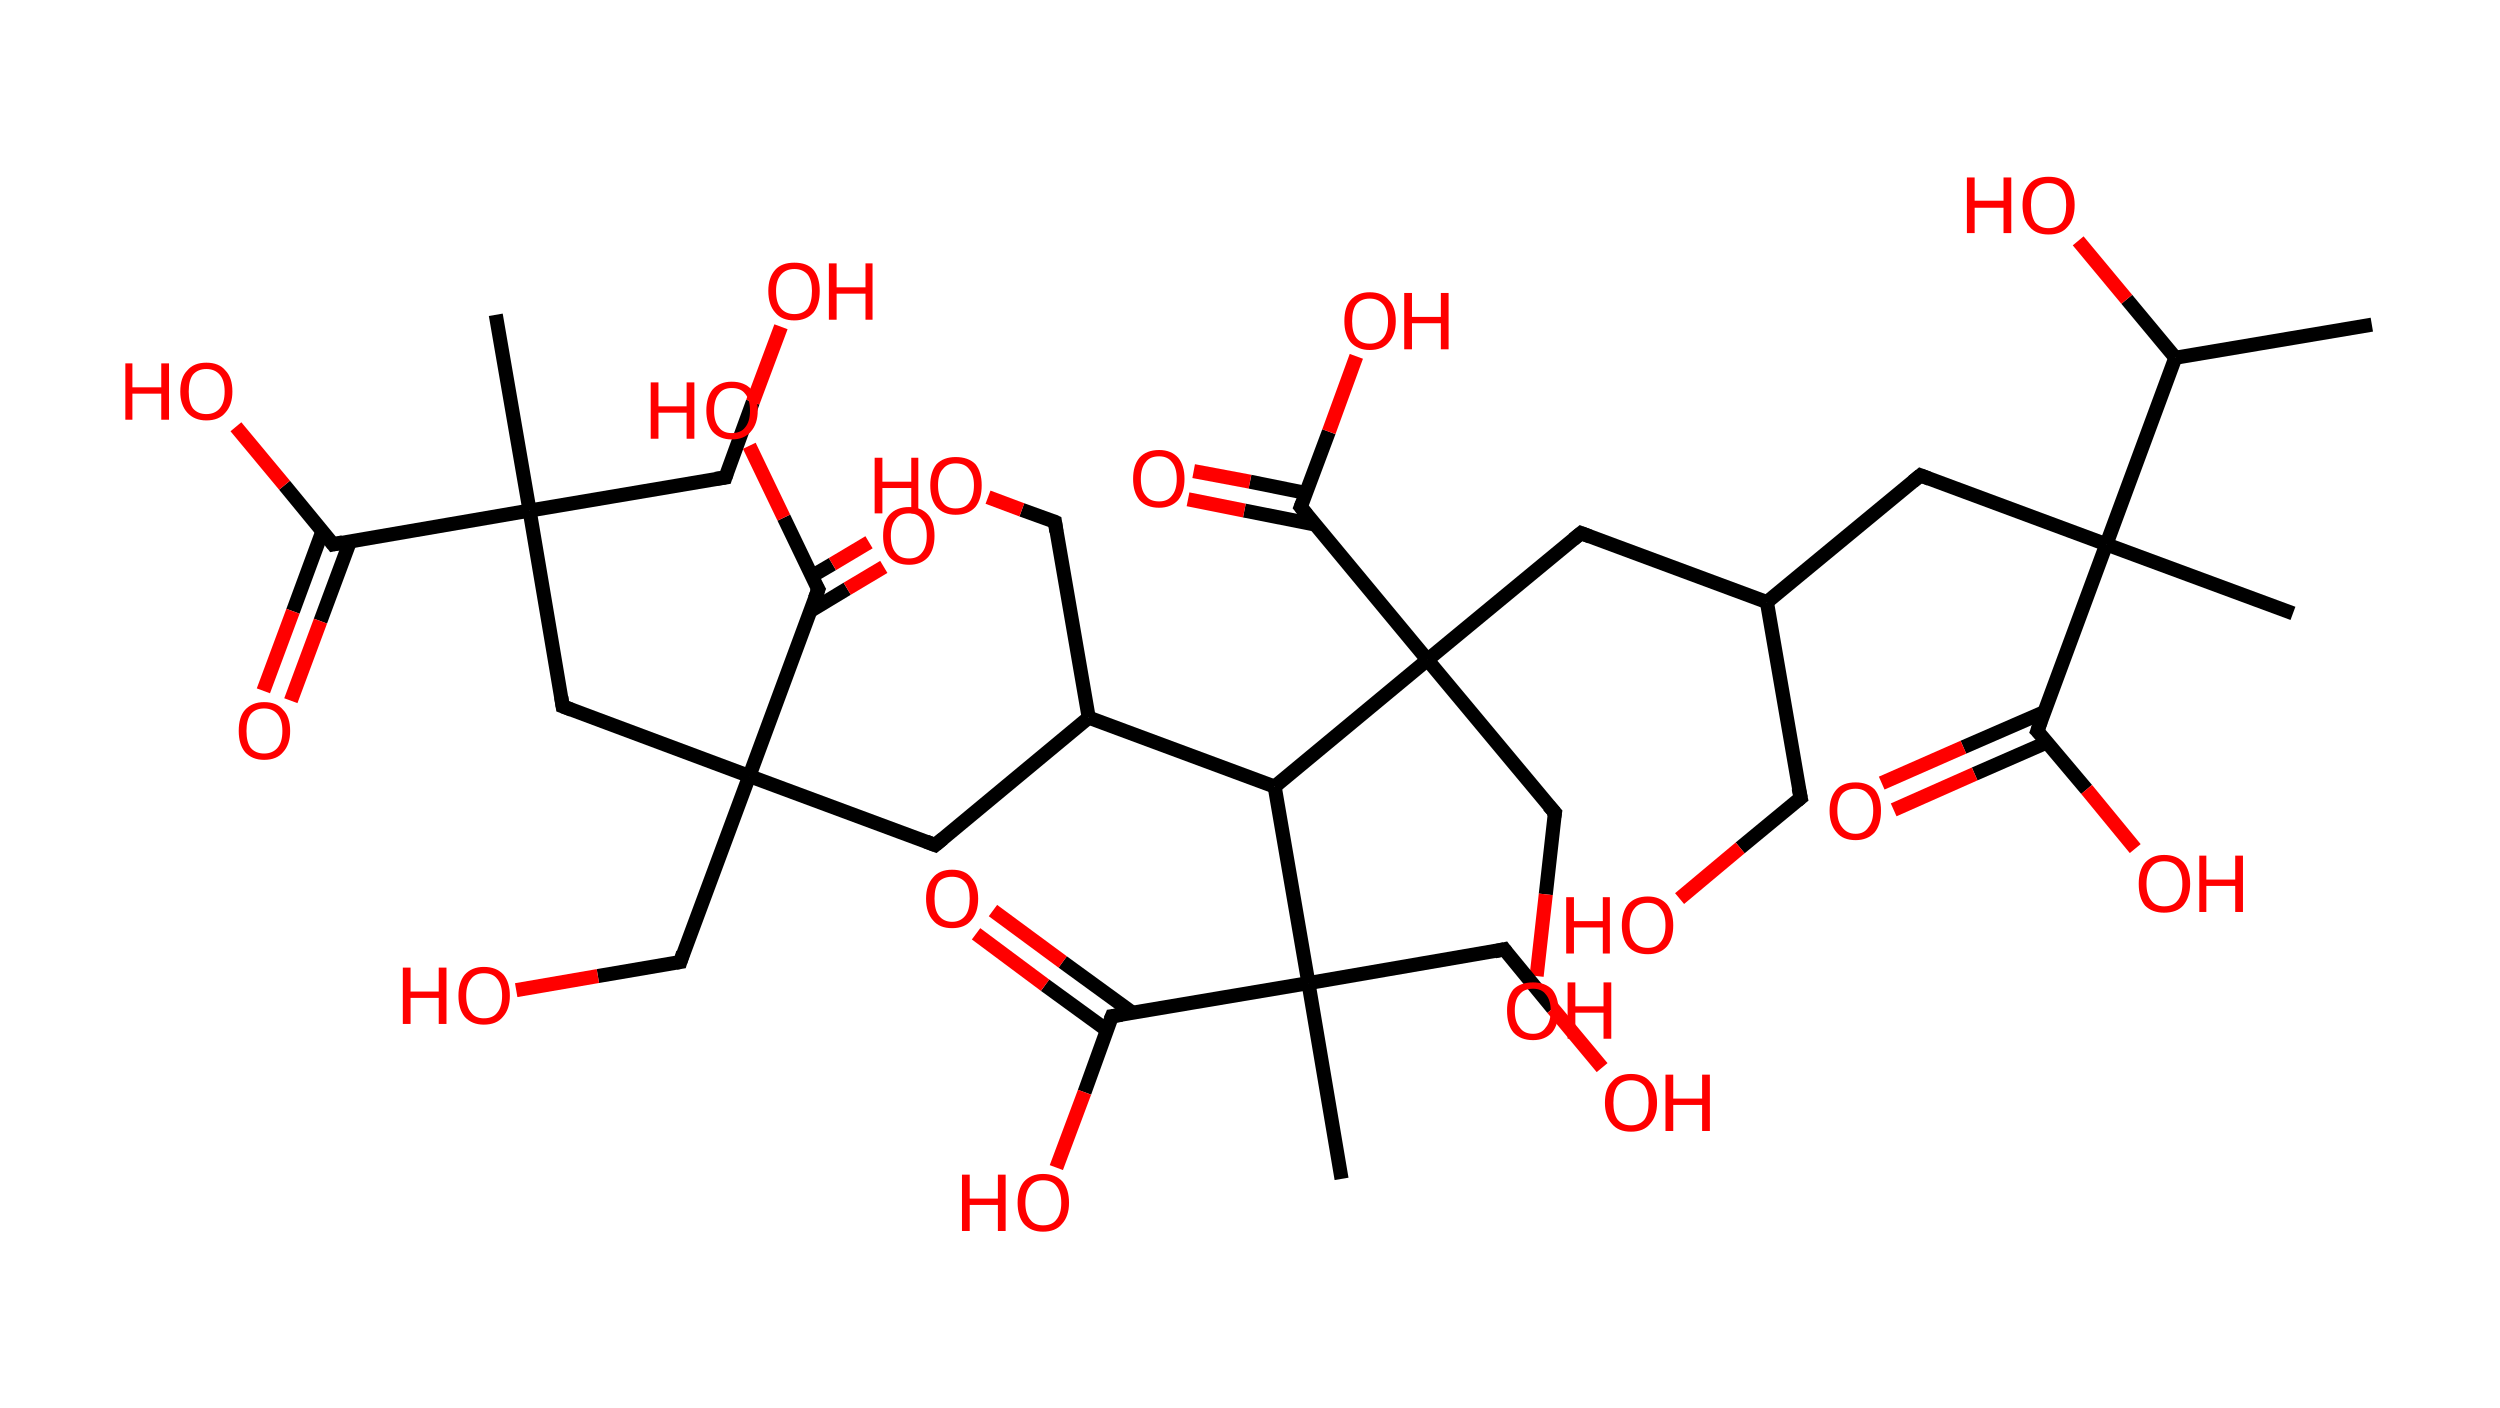 <?xml version='1.0' encoding='ASCII' standalone='yes'?>
<svg xmlns="http://www.w3.org/2000/svg" xmlns:rdkit="http://www.rdkit.org/xml" xmlns:xlink="http://www.w3.org/1999/xlink" version="1.1" baseProfile="full" xml:space="preserve" width="355px" height="200px" viewBox="0 0 355 200">
<!-- END OF HEADER -->
<rect style="opacity:1.0;fill:#FFFFFF;stroke:none" width="355.0" height="200.0" x="0.0" y="0.0"> </rect>
<path class="bond-0 atom-0 atom-1" d="M 336.8,46.1 L 308.9,50.8" style="fill:none;fill-rule:evenodd;stroke:#000000;stroke-width:2.0px;stroke-linecap:butt;stroke-linejoin:miter;stroke-opacity:1"/>
<path class="bond-1 atom-1 atom-2" d="M 308.9,50.8 L 302.0,42.5" style="fill:none;fill-rule:evenodd;stroke:#000000;stroke-width:2.0px;stroke-linecap:butt;stroke-linejoin:miter;stroke-opacity:1"/>
<path class="bond-1 atom-1 atom-2" d="M 302.0,42.5 L 295.1,34.2" style="fill:none;fill-rule:evenodd;stroke:#FF0000;stroke-width:2.0px;stroke-linecap:butt;stroke-linejoin:miter;stroke-opacity:1"/>
<path class="bond-2 atom-1 atom-3" d="M 308.9,50.8 L 299.1,77.3" style="fill:none;fill-rule:evenodd;stroke:#000000;stroke-width:2.0px;stroke-linecap:butt;stroke-linejoin:miter;stroke-opacity:1"/>
<path class="bond-3 atom-3 atom-4" d="M 299.1,77.3 L 325.6,87.1" style="fill:none;fill-rule:evenodd;stroke:#000000;stroke-width:2.0px;stroke-linecap:butt;stroke-linejoin:miter;stroke-opacity:1"/>
<path class="bond-4 atom-3 atom-5" d="M 299.1,77.3 L 272.7,67.5" style="fill:none;fill-rule:evenodd;stroke:#000000;stroke-width:2.0px;stroke-linecap:butt;stroke-linejoin:miter;stroke-opacity:1"/>
<path class="bond-5 atom-5 atom-6" d="M 272.7,67.5 L 250.9,85.5" style="fill:none;fill-rule:evenodd;stroke:#000000;stroke-width:2.0px;stroke-linecap:butt;stroke-linejoin:miter;stroke-opacity:1"/>
<path class="bond-6 atom-6 atom-7" d="M 250.9,85.5 L 255.7,113.3" style="fill:none;fill-rule:evenodd;stroke:#000000;stroke-width:2.0px;stroke-linecap:butt;stroke-linejoin:miter;stroke-opacity:1"/>
<path class="bond-7 atom-7 atom-8" d="M 255.7,113.3 L 247.1,120.4" style="fill:none;fill-rule:evenodd;stroke:#000000;stroke-width:2.0px;stroke-linecap:butt;stroke-linejoin:miter;stroke-opacity:1"/>
<path class="bond-7 atom-7 atom-8" d="M 247.1,120.4 L 238.5,127.6" style="fill:none;fill-rule:evenodd;stroke:#FF0000;stroke-width:2.0px;stroke-linecap:butt;stroke-linejoin:miter;stroke-opacity:1"/>
<path class="bond-8 atom-6 atom-9" d="M 250.9,85.5 L 224.5,75.7" style="fill:none;fill-rule:evenodd;stroke:#000000;stroke-width:2.0px;stroke-linecap:butt;stroke-linejoin:miter;stroke-opacity:1"/>
<path class="bond-9 atom-9 atom-10" d="M 224.5,75.7 L 202.7,93.7" style="fill:none;fill-rule:evenodd;stroke:#000000;stroke-width:2.0px;stroke-linecap:butt;stroke-linejoin:miter;stroke-opacity:1"/>
<path class="bond-10 atom-10 atom-11" d="M 202.7,93.7 L 220.8,115.4" style="fill:none;fill-rule:evenodd;stroke:#000000;stroke-width:2.0px;stroke-linecap:butt;stroke-linejoin:miter;stroke-opacity:1"/>
<path class="bond-11 atom-11 atom-12" d="M 220.8,115.4 L 219.5,127.0" style="fill:none;fill-rule:evenodd;stroke:#000000;stroke-width:2.0px;stroke-linecap:butt;stroke-linejoin:miter;stroke-opacity:1"/>
<path class="bond-11 atom-11 atom-12" d="M 219.5,127.0 L 218.2,138.6" style="fill:none;fill-rule:evenodd;stroke:#FF0000;stroke-width:2.0px;stroke-linecap:butt;stroke-linejoin:miter;stroke-opacity:1"/>
<path class="bond-12 atom-10 atom-13" d="M 202.7,93.7 L 184.7,72.0" style="fill:none;fill-rule:evenodd;stroke:#000000;stroke-width:2.0px;stroke-linecap:butt;stroke-linejoin:miter;stroke-opacity:1"/>
<path class="bond-13 atom-13 atom-14" d="M 185.4,70.0 L 177.5,68.4" style="fill:none;fill-rule:evenodd;stroke:#000000;stroke-width:2.0px;stroke-linecap:butt;stroke-linejoin:miter;stroke-opacity:1"/>
<path class="bond-13 atom-13 atom-14" d="M 177.5,68.4 L 169.5,66.9" style="fill:none;fill-rule:evenodd;stroke:#FF0000;stroke-width:2.0px;stroke-linecap:butt;stroke-linejoin:miter;stroke-opacity:1"/>
<path class="bond-13 atom-13 atom-14" d="M 186.8,74.5 L 176.7,72.5" style="fill:none;fill-rule:evenodd;stroke:#000000;stroke-width:2.0px;stroke-linecap:butt;stroke-linejoin:miter;stroke-opacity:1"/>
<path class="bond-13 atom-13 atom-14" d="M 176.7,72.5 L 168.7,70.9" style="fill:none;fill-rule:evenodd;stroke:#FF0000;stroke-width:2.0px;stroke-linecap:butt;stroke-linejoin:miter;stroke-opacity:1"/>
<path class="bond-14 atom-13 atom-15" d="M 184.7,72.0 L 188.7,61.3" style="fill:none;fill-rule:evenodd;stroke:#000000;stroke-width:2.0px;stroke-linecap:butt;stroke-linejoin:miter;stroke-opacity:1"/>
<path class="bond-14 atom-13 atom-15" d="M 188.7,61.3 L 192.6,50.6" style="fill:none;fill-rule:evenodd;stroke:#FF0000;stroke-width:2.0px;stroke-linecap:butt;stroke-linejoin:miter;stroke-opacity:1"/>
<path class="bond-15 atom-10 atom-16" d="M 202.7,93.7 L 181.0,111.7" style="fill:none;fill-rule:evenodd;stroke:#000000;stroke-width:2.0px;stroke-linecap:butt;stroke-linejoin:miter;stroke-opacity:1"/>
<path class="bond-16 atom-16 atom-17" d="M 181.0,111.7 L 154.6,101.9" style="fill:none;fill-rule:evenodd;stroke:#000000;stroke-width:2.0px;stroke-linecap:butt;stroke-linejoin:miter;stroke-opacity:1"/>
<path class="bond-17 atom-17 atom-18" d="M 154.6,101.9 L 149.8,74.1" style="fill:none;fill-rule:evenodd;stroke:#000000;stroke-width:2.0px;stroke-linecap:butt;stroke-linejoin:miter;stroke-opacity:1"/>
<path class="bond-18 atom-18 atom-19" d="M 149.8,74.1 L 145.1,72.4" style="fill:none;fill-rule:evenodd;stroke:#000000;stroke-width:2.0px;stroke-linecap:butt;stroke-linejoin:miter;stroke-opacity:1"/>
<path class="bond-18 atom-18 atom-19" d="M 145.1,72.4 L 140.3,70.6" style="fill:none;fill-rule:evenodd;stroke:#FF0000;stroke-width:2.0px;stroke-linecap:butt;stroke-linejoin:miter;stroke-opacity:1"/>
<path class="bond-19 atom-17 atom-20" d="M 154.6,101.9 L 132.8,120.0" style="fill:none;fill-rule:evenodd;stroke:#000000;stroke-width:2.0px;stroke-linecap:butt;stroke-linejoin:miter;stroke-opacity:1"/>
<path class="bond-20 atom-20 atom-21" d="M 132.8,120.0 L 106.4,110.2" style="fill:none;fill-rule:evenodd;stroke:#000000;stroke-width:2.0px;stroke-linecap:butt;stroke-linejoin:miter;stroke-opacity:1"/>
<path class="bond-21 atom-21 atom-22" d="M 106.4,110.2 L 96.6,136.6" style="fill:none;fill-rule:evenodd;stroke:#000000;stroke-width:2.0px;stroke-linecap:butt;stroke-linejoin:miter;stroke-opacity:1"/>
<path class="bond-22 atom-22 atom-23" d="M 96.6,136.6 L 84.9,138.6" style="fill:none;fill-rule:evenodd;stroke:#000000;stroke-width:2.0px;stroke-linecap:butt;stroke-linejoin:miter;stroke-opacity:1"/>
<path class="bond-22 atom-22 atom-23" d="M 84.9,138.6 L 73.3,140.6" style="fill:none;fill-rule:evenodd;stroke:#FF0000;stroke-width:2.0px;stroke-linecap:butt;stroke-linejoin:miter;stroke-opacity:1"/>
<path class="bond-23 atom-21 atom-24" d="M 106.4,110.2 L 79.9,100.3" style="fill:none;fill-rule:evenodd;stroke:#000000;stroke-width:2.0px;stroke-linecap:butt;stroke-linejoin:miter;stroke-opacity:1"/>
<path class="bond-24 atom-24 atom-25" d="M 79.9,100.3 L 75.2,72.5" style="fill:none;fill-rule:evenodd;stroke:#000000;stroke-width:2.0px;stroke-linecap:butt;stroke-linejoin:miter;stroke-opacity:1"/>
<path class="bond-25 atom-25 atom-26" d="M 75.2,72.5 L 70.4,44.7" style="fill:none;fill-rule:evenodd;stroke:#000000;stroke-width:2.0px;stroke-linecap:butt;stroke-linejoin:miter;stroke-opacity:1"/>
<path class="bond-26 atom-25 atom-27" d="M 75.2,72.5 L 103.0,67.8" style="fill:none;fill-rule:evenodd;stroke:#000000;stroke-width:2.0px;stroke-linecap:butt;stroke-linejoin:miter;stroke-opacity:1"/>
<path class="bond-27 atom-27 atom-28" d="M 103.0,67.8 L 106.9,57.1" style="fill:none;fill-rule:evenodd;stroke:#000000;stroke-width:2.0px;stroke-linecap:butt;stroke-linejoin:miter;stroke-opacity:1"/>
<path class="bond-27 atom-27 atom-28" d="M 106.9,57.1 L 110.9,46.4" style="fill:none;fill-rule:evenodd;stroke:#FF0000;stroke-width:2.0px;stroke-linecap:butt;stroke-linejoin:miter;stroke-opacity:1"/>
<path class="bond-28 atom-25 atom-29" d="M 75.2,72.5 L 47.3,77.3" style="fill:none;fill-rule:evenodd;stroke:#000000;stroke-width:2.0px;stroke-linecap:butt;stroke-linejoin:miter;stroke-opacity:1"/>
<path class="bond-29 atom-29 atom-30" d="M 45.8,75.4 L 41.6,86.8" style="fill:none;fill-rule:evenodd;stroke:#000000;stroke-width:2.0px;stroke-linecap:butt;stroke-linejoin:miter;stroke-opacity:1"/>
<path class="bond-29 atom-29 atom-30" d="M 41.6,86.8 L 37.4,98.1" style="fill:none;fill-rule:evenodd;stroke:#FF0000;stroke-width:2.0px;stroke-linecap:butt;stroke-linejoin:miter;stroke-opacity:1"/>
<path class="bond-29 atom-29 atom-30" d="M 49.7,76.9 L 45.5,88.2" style="fill:none;fill-rule:evenodd;stroke:#000000;stroke-width:2.0px;stroke-linecap:butt;stroke-linejoin:miter;stroke-opacity:1"/>
<path class="bond-29 atom-29 atom-30" d="M 45.5,88.2 L 41.3,99.5" style="fill:none;fill-rule:evenodd;stroke:#FF0000;stroke-width:2.0px;stroke-linecap:butt;stroke-linejoin:miter;stroke-opacity:1"/>
<path class="bond-30 atom-29 atom-31" d="M 47.3,77.3 L 40.4,68.9" style="fill:none;fill-rule:evenodd;stroke:#000000;stroke-width:2.0px;stroke-linecap:butt;stroke-linejoin:miter;stroke-opacity:1"/>
<path class="bond-30 atom-29 atom-31" d="M 40.4,68.9 L 33.5,60.6" style="fill:none;fill-rule:evenodd;stroke:#FF0000;stroke-width:2.0px;stroke-linecap:butt;stroke-linejoin:miter;stroke-opacity:1"/>
<path class="bond-31 atom-21 atom-32" d="M 106.4,110.2 L 116.2,83.7" style="fill:none;fill-rule:evenodd;stroke:#000000;stroke-width:2.0px;stroke-linecap:butt;stroke-linejoin:miter;stroke-opacity:1"/>
<path class="bond-32 atom-32 atom-33" d="M 115.0,86.8 L 120.3,83.6" style="fill:none;fill-rule:evenodd;stroke:#000000;stroke-width:2.0px;stroke-linecap:butt;stroke-linejoin:miter;stroke-opacity:1"/>
<path class="bond-32 atom-32 atom-33" d="M 120.3,83.6 L 125.5,80.5" style="fill:none;fill-rule:evenodd;stroke:#FF0000;stroke-width:2.0px;stroke-linecap:butt;stroke-linejoin:miter;stroke-opacity:1"/>
<path class="bond-32 atom-32 atom-33" d="M 115.3,81.8 L 118.2,80.1" style="fill:none;fill-rule:evenodd;stroke:#000000;stroke-width:2.0px;stroke-linecap:butt;stroke-linejoin:miter;stroke-opacity:1"/>
<path class="bond-32 atom-32 atom-33" d="M 118.2,80.1 L 123.4,77.0" style="fill:none;fill-rule:evenodd;stroke:#FF0000;stroke-width:2.0px;stroke-linecap:butt;stroke-linejoin:miter;stroke-opacity:1"/>
<path class="bond-33 atom-32 atom-34" d="M 116.2,83.7 L 111.3,73.5" style="fill:none;fill-rule:evenodd;stroke:#000000;stroke-width:2.0px;stroke-linecap:butt;stroke-linejoin:miter;stroke-opacity:1"/>
<path class="bond-33 atom-32 atom-34" d="M 111.3,73.5 L 106.4,63.3" style="fill:none;fill-rule:evenodd;stroke:#FF0000;stroke-width:2.0px;stroke-linecap:butt;stroke-linejoin:miter;stroke-opacity:1"/>
<path class="bond-34 atom-16 atom-35" d="M 181.0,111.7 L 185.8,139.6" style="fill:none;fill-rule:evenodd;stroke:#000000;stroke-width:2.0px;stroke-linecap:butt;stroke-linejoin:miter;stroke-opacity:1"/>
<path class="bond-35 atom-35 atom-36" d="M 185.8,139.6 L 190.5,167.4" style="fill:none;fill-rule:evenodd;stroke:#000000;stroke-width:2.0px;stroke-linecap:butt;stroke-linejoin:miter;stroke-opacity:1"/>
<path class="bond-36 atom-35 atom-37" d="M 185.8,139.6 L 213.6,134.8" style="fill:none;fill-rule:evenodd;stroke:#000000;stroke-width:2.0px;stroke-linecap:butt;stroke-linejoin:miter;stroke-opacity:1"/>
<path class="bond-37 atom-37 atom-38" d="M 213.6,134.8 L 220.5,143.2" style="fill:none;fill-rule:evenodd;stroke:#000000;stroke-width:2.0px;stroke-linecap:butt;stroke-linejoin:miter;stroke-opacity:1"/>
<path class="bond-37 atom-37 atom-38" d="M 220.5,143.2 L 227.5,151.6" style="fill:none;fill-rule:evenodd;stroke:#FF0000;stroke-width:2.0px;stroke-linecap:butt;stroke-linejoin:miter;stroke-opacity:1"/>
<path class="bond-38 atom-35 atom-39" d="M 185.8,139.6 L 157.9,144.3" style="fill:none;fill-rule:evenodd;stroke:#000000;stroke-width:2.0px;stroke-linecap:butt;stroke-linejoin:miter;stroke-opacity:1"/>
<path class="bond-39 atom-39 atom-40" d="M 160.8,143.8 L 150.9,136.6" style="fill:none;fill-rule:evenodd;stroke:#000000;stroke-width:2.0px;stroke-linecap:butt;stroke-linejoin:miter;stroke-opacity:1"/>
<path class="bond-39 atom-39 atom-40" d="M 150.9,136.6 L 141.0,129.3" style="fill:none;fill-rule:evenodd;stroke:#FF0000;stroke-width:2.0px;stroke-linecap:butt;stroke-linejoin:miter;stroke-opacity:1"/>
<path class="bond-39 atom-39 atom-40" d="M 157.2,146.3 L 148.4,139.9" style="fill:none;fill-rule:evenodd;stroke:#000000;stroke-width:2.0px;stroke-linecap:butt;stroke-linejoin:miter;stroke-opacity:1"/>
<path class="bond-39 atom-39 atom-40" d="M 148.4,139.9 L 138.6,132.6" style="fill:none;fill-rule:evenodd;stroke:#FF0000;stroke-width:2.0px;stroke-linecap:butt;stroke-linejoin:miter;stroke-opacity:1"/>
<path class="bond-40 atom-39 atom-41" d="M 157.9,144.3 L 154.0,155.1" style="fill:none;fill-rule:evenodd;stroke:#000000;stroke-width:2.0px;stroke-linecap:butt;stroke-linejoin:miter;stroke-opacity:1"/>
<path class="bond-40 atom-39 atom-41" d="M 154.0,155.1 L 150.0,165.8" style="fill:none;fill-rule:evenodd;stroke:#FF0000;stroke-width:2.0px;stroke-linecap:butt;stroke-linejoin:miter;stroke-opacity:1"/>
<path class="bond-41 atom-3 atom-42" d="M 299.1,77.3 L 289.3,103.8" style="fill:none;fill-rule:evenodd;stroke:#000000;stroke-width:2.0px;stroke-linecap:butt;stroke-linejoin:miter;stroke-opacity:1"/>
<path class="bond-42 atom-42 atom-43" d="M 290.3,101.1 L 278.8,106.1" style="fill:none;fill-rule:evenodd;stroke:#000000;stroke-width:2.0px;stroke-linecap:butt;stroke-linejoin:miter;stroke-opacity:1"/>
<path class="bond-42 atom-42 atom-43" d="M 278.8,106.1 L 267.2,111.2" style="fill:none;fill-rule:evenodd;stroke:#FF0000;stroke-width:2.0px;stroke-linecap:butt;stroke-linejoin:miter;stroke-opacity:1"/>
<path class="bond-42 atom-42 atom-43" d="M 290.7,105.4 L 280.4,109.9" style="fill:none;fill-rule:evenodd;stroke:#000000;stroke-width:2.0px;stroke-linecap:butt;stroke-linejoin:miter;stroke-opacity:1"/>
<path class="bond-42 atom-42 atom-43" d="M 280.4,109.9 L 268.9,115.0" style="fill:none;fill-rule:evenodd;stroke:#FF0000;stroke-width:2.0px;stroke-linecap:butt;stroke-linejoin:miter;stroke-opacity:1"/>
<path class="bond-43 atom-42 atom-44" d="M 289.3,103.8 L 296.3,112.1" style="fill:none;fill-rule:evenodd;stroke:#000000;stroke-width:2.0px;stroke-linecap:butt;stroke-linejoin:miter;stroke-opacity:1"/>
<path class="bond-43 atom-42 atom-44" d="M 296.3,112.1 L 303.2,120.5" style="fill:none;fill-rule:evenodd;stroke:#FF0000;stroke-width:2.0px;stroke-linecap:butt;stroke-linejoin:miter;stroke-opacity:1"/>
<path d="M 274.0,68.0 L 272.7,67.5 L 271.6,68.4" style="fill:none;stroke:#000000;stroke-width:2.0px;stroke-linecap:butt;stroke-linejoin:miter;stroke-opacity:1;"/>
<path d="M 255.4,111.9 L 255.7,113.3 L 255.2,113.7" style="fill:none;stroke:#000000;stroke-width:2.0px;stroke-linecap:butt;stroke-linejoin:miter;stroke-opacity:1;"/>
<path d="M 225.8,76.2 L 224.5,75.7 L 223.4,76.6" style="fill:none;stroke:#000000;stroke-width:2.0px;stroke-linecap:butt;stroke-linejoin:miter;stroke-opacity:1;"/>
<path d="M 219.9,114.4 L 220.8,115.4 L 220.7,116.0" style="fill:none;stroke:#000000;stroke-width:2.0px;stroke-linecap:butt;stroke-linejoin:miter;stroke-opacity:1;"/>
<path d="M 185.6,73.1 L 184.7,72.0 L 184.9,71.5" style="fill:none;stroke:#000000;stroke-width:2.0px;stroke-linecap:butt;stroke-linejoin:miter;stroke-opacity:1;"/>
<path d="M 150.0,75.5 L 149.8,74.1 L 149.6,74.0" style="fill:none;stroke:#000000;stroke-width:2.0px;stroke-linecap:butt;stroke-linejoin:miter;stroke-opacity:1;"/>
<path d="M 133.9,119.1 L 132.8,120.0 L 131.5,119.5" style="fill:none;stroke:#000000;stroke-width:2.0px;stroke-linecap:butt;stroke-linejoin:miter;stroke-opacity:1;"/>
<path d="M 97.0,135.3 L 96.6,136.6 L 96.0,136.7" style="fill:none;stroke:#000000;stroke-width:2.0px;stroke-linecap:butt;stroke-linejoin:miter;stroke-opacity:1;"/>
<path d="M 81.2,100.8 L 79.9,100.3 L 79.7,99.0" style="fill:none;stroke:#000000;stroke-width:2.0px;stroke-linecap:butt;stroke-linejoin:miter;stroke-opacity:1;"/>
<path d="M 101.6,68.0 L 103.0,67.8 L 103.2,67.2" style="fill:none;stroke:#000000;stroke-width:2.0px;stroke-linecap:butt;stroke-linejoin:miter;stroke-opacity:1;"/>
<path d="M 48.7,77.0 L 47.3,77.3 L 47.0,76.9" style="fill:none;stroke:#000000;stroke-width:2.0px;stroke-linecap:butt;stroke-linejoin:miter;stroke-opacity:1;"/>
<path d="M 115.7,85.0 L 116.2,83.7 L 115.9,83.2" style="fill:none;stroke:#000000;stroke-width:2.0px;stroke-linecap:butt;stroke-linejoin:miter;stroke-opacity:1;"/>
<path d="M 212.2,135.1 L 213.6,134.8 L 213.9,135.2" style="fill:none;stroke:#000000;stroke-width:2.0px;stroke-linecap:butt;stroke-linejoin:miter;stroke-opacity:1;"/>
<path d="M 159.3,144.1 L 157.9,144.3 L 157.7,144.8" style="fill:none;stroke:#000000;stroke-width:2.0px;stroke-linecap:butt;stroke-linejoin:miter;stroke-opacity:1;"/>
<path d="M 289.8,102.4 L 289.3,103.8 L 289.7,104.2" style="fill:none;stroke:#000000;stroke-width:2.0px;stroke-linecap:butt;stroke-linejoin:miter;stroke-opacity:1;"/>
<path class="atom-2" d="M 279.3 25.2 L 280.4 25.2 L 280.4 28.5 L 284.5 28.5 L 284.5 25.2 L 285.6 25.2 L 285.6 33.1 L 284.5 33.1 L 284.5 29.5 L 280.4 29.5 L 280.4 33.1 L 279.3 33.1 L 279.3 25.2 " fill="#FF0000"/>
<path class="atom-2" d="M 287.2 29.1 Q 287.2 27.2, 288.2 26.1 Q 289.1 25.1, 290.9 25.1 Q 292.7 25.1, 293.6 26.1 Q 294.6 27.2, 294.6 29.1 Q 294.6 31.1, 293.6 32.2 Q 292.7 33.3, 290.9 33.3 Q 289.1 33.3, 288.2 32.2 Q 287.2 31.1, 287.2 29.1 M 290.9 32.4 Q 292.1 32.4, 292.8 31.6 Q 293.4 30.7, 293.4 29.1 Q 293.4 27.6, 292.8 26.8 Q 292.1 26.0, 290.9 26.0 Q 289.7 26.0, 289.0 26.8 Q 288.4 27.5, 288.4 29.1 Q 288.4 30.7, 289.0 31.6 Q 289.7 32.4, 290.9 32.4 " fill="#FF0000"/>
<path class="atom-8" d="M 222.4 127.4 L 223.5 127.4 L 223.5 130.8 L 227.6 130.8 L 227.6 127.4 L 228.6 127.4 L 228.6 135.4 L 227.6 135.4 L 227.6 131.7 L 223.5 131.7 L 223.5 135.4 L 222.4 135.4 L 222.4 127.4 " fill="#FF0000"/>
<path class="atom-8" d="M 230.3 131.4 Q 230.3 129.5, 231.2 128.4 Q 232.2 127.3, 234.0 127.3 Q 235.7 127.3, 236.7 128.4 Q 237.6 129.5, 237.6 131.4 Q 237.6 133.3, 236.7 134.4 Q 235.7 135.5, 234.0 135.5 Q 232.2 135.5, 231.2 134.4 Q 230.3 133.3, 230.3 131.4 M 234.0 134.6 Q 235.2 134.6, 235.8 133.8 Q 236.5 133.0, 236.5 131.4 Q 236.5 129.8, 235.8 129.0 Q 235.2 128.2, 234.0 128.2 Q 232.7 128.2, 232.1 129.0 Q 231.4 129.8, 231.4 131.4 Q 231.4 133.0, 232.1 133.8 Q 232.7 134.6, 234.0 134.6 " fill="#FF0000"/>
<path class="atom-12" d="M 214.0 143.5 Q 214.0 141.6, 214.9 140.5 Q 215.9 139.5, 217.7 139.5 Q 219.4 139.5, 220.4 140.5 Q 221.3 141.6, 221.3 143.5 Q 221.3 145.5, 220.4 146.6 Q 219.4 147.7, 217.7 147.7 Q 215.9 147.7, 214.9 146.6 Q 214.0 145.5, 214.0 143.5 M 217.7 146.8 Q 218.9 146.8, 219.5 145.9 Q 220.2 145.1, 220.2 143.5 Q 220.2 142.0, 219.5 141.2 Q 218.9 140.4, 217.7 140.4 Q 216.4 140.4, 215.8 141.2 Q 215.1 141.9, 215.1 143.5 Q 215.1 145.1, 215.8 145.9 Q 216.4 146.8, 217.7 146.8 " fill="#FF0000"/>
<path class="atom-12" d="M 222.6 139.5 L 223.7 139.5 L 223.7 142.9 L 227.7 142.9 L 227.7 139.5 L 228.8 139.5 L 228.8 147.5 L 227.7 147.5 L 227.7 143.8 L 223.7 143.8 L 223.7 147.5 L 222.6 147.5 L 222.6 139.5 " fill="#FF0000"/>
<path class="atom-14" d="M 160.9 68.0 Q 160.9 66.1, 161.8 65.0 Q 162.8 63.9, 164.6 63.9 Q 166.3 63.9, 167.3 65.0 Q 168.2 66.1, 168.2 68.0 Q 168.2 69.9, 167.3 71.0 Q 166.3 72.1, 164.6 72.1 Q 162.8 72.1, 161.8 71.0 Q 160.9 69.9, 160.9 68.0 M 164.6 71.2 Q 165.8 71.2, 166.4 70.4 Q 167.1 69.6, 167.1 68.0 Q 167.1 66.4, 166.4 65.6 Q 165.8 64.8, 164.6 64.8 Q 163.3 64.8, 162.7 65.6 Q 162.0 66.4, 162.0 68.0 Q 162.0 69.6, 162.7 70.4 Q 163.3 71.2, 164.6 71.2 " fill="#FF0000"/>
<path class="atom-15" d="M 190.9 45.6 Q 190.9 43.6, 191.8 42.6 Q 192.8 41.5, 194.5 41.5 Q 196.3 41.5, 197.2 42.6 Q 198.2 43.6, 198.2 45.6 Q 198.2 47.5, 197.2 48.6 Q 196.3 49.7, 194.5 49.7 Q 192.8 49.7, 191.8 48.6 Q 190.9 47.5, 190.9 45.6 M 194.5 48.8 Q 195.7 48.8, 196.4 48.0 Q 197.1 47.2, 197.1 45.6 Q 197.1 44.0, 196.4 43.2 Q 195.7 42.4, 194.5 42.4 Q 193.3 42.4, 192.6 43.2 Q 192.0 44.0, 192.0 45.6 Q 192.0 47.2, 192.6 48.0 Q 193.3 48.8, 194.5 48.8 " fill="#FF0000"/>
<path class="atom-15" d="M 199.4 41.6 L 200.5 41.6 L 200.5 45.0 L 204.6 45.0 L 204.6 41.6 L 205.7 41.6 L 205.7 49.6 L 204.6 49.6 L 204.6 45.9 L 200.5 45.9 L 200.5 49.6 L 199.4 49.6 L 199.4 41.6 " fill="#FF0000"/>
<path class="atom-19" d="M 124.2 65.0 L 125.3 65.0 L 125.3 68.4 L 129.4 68.4 L 129.4 65.0 L 130.4 65.0 L 130.4 72.9 L 129.4 72.9 L 129.4 69.3 L 125.3 69.3 L 125.3 72.9 L 124.2 72.9 L 124.2 65.0 " fill="#FF0000"/>
<path class="atom-19" d="M 132.1 68.9 Q 132.1 67.0, 133.0 65.9 Q 134.0 64.9, 135.7 64.9 Q 137.5 64.9, 138.5 65.9 Q 139.4 67.0, 139.4 68.9 Q 139.4 70.9, 138.5 72.0 Q 137.5 73.1, 135.7 73.1 Q 134.0 73.1, 133.0 72.0 Q 132.1 70.9, 132.1 68.9 M 135.7 72.2 Q 137.0 72.2, 137.6 71.4 Q 138.3 70.5, 138.3 68.9 Q 138.3 67.4, 137.6 66.6 Q 137.0 65.8, 135.7 65.8 Q 134.5 65.8, 133.9 66.6 Q 133.2 67.3, 133.2 68.9 Q 133.2 70.5, 133.9 71.4 Q 134.5 72.2, 135.7 72.2 " fill="#FF0000"/>
<path class="atom-23" d="M 57.2 137.4 L 58.3 137.4 L 58.3 140.8 L 62.3 140.8 L 62.3 137.4 L 63.4 137.4 L 63.4 145.4 L 62.3 145.4 L 62.3 141.7 L 58.3 141.7 L 58.3 145.4 L 57.2 145.4 L 57.2 137.4 " fill="#FF0000"/>
<path class="atom-23" d="M 65.1 141.4 Q 65.1 139.5, 66.0 138.4 Q 67.0 137.3, 68.7 137.3 Q 70.5 137.3, 71.5 138.4 Q 72.4 139.5, 72.4 141.4 Q 72.4 143.3, 71.4 144.4 Q 70.5 145.5, 68.7 145.5 Q 67.0 145.5, 66.0 144.4 Q 65.1 143.3, 65.1 141.4 M 68.7 144.6 Q 70.0 144.6, 70.6 143.8 Q 71.3 143.0, 71.3 141.4 Q 71.3 139.8, 70.6 139.0 Q 70.0 138.2, 68.7 138.2 Q 67.5 138.2, 66.9 139.0 Q 66.2 139.8, 66.2 141.4 Q 66.2 143.0, 66.9 143.8 Q 67.5 144.6, 68.7 144.6 " fill="#FF0000"/>
<path class="atom-28" d="M 109.1 41.3 Q 109.1 39.4, 110.1 38.3 Q 111.0 37.3, 112.8 37.3 Q 114.6 37.3, 115.5 38.3 Q 116.4 39.4, 116.4 41.3 Q 116.4 43.3, 115.5 44.4 Q 114.5 45.5, 112.8 45.5 Q 111.0 45.5, 110.1 44.4 Q 109.1 43.3, 109.1 41.3 M 112.8 44.6 Q 114.0 44.6, 114.7 43.8 Q 115.3 42.9, 115.3 41.3 Q 115.3 39.8, 114.7 39.0 Q 114.0 38.2, 112.8 38.2 Q 111.6 38.2, 110.9 39.0 Q 110.2 39.8, 110.2 41.3 Q 110.2 43.0, 110.9 43.8 Q 111.6 44.6, 112.8 44.6 " fill="#FF0000"/>
<path class="atom-28" d="M 117.7 37.4 L 118.8 37.4 L 118.8 40.8 L 122.9 40.8 L 122.9 37.4 L 123.9 37.4 L 123.9 45.4 L 122.9 45.4 L 122.9 41.7 L 118.8 41.7 L 118.8 45.4 L 117.7 45.4 L 117.7 37.4 " fill="#FF0000"/>
<path class="atom-30" d="M 33.9 103.8 Q 33.9 101.8, 34.8 100.8 Q 35.8 99.7, 37.5 99.7 Q 39.3 99.7, 40.2 100.8 Q 41.2 101.8, 41.2 103.8 Q 41.2 105.7, 40.2 106.8 Q 39.3 107.9, 37.5 107.9 Q 35.8 107.9, 34.8 106.8 Q 33.9 105.7, 33.9 103.8 M 37.5 107.0 Q 38.7 107.0, 39.4 106.2 Q 40.1 105.4, 40.1 103.8 Q 40.1 102.2, 39.4 101.4 Q 38.7 100.6, 37.5 100.6 Q 36.3 100.6, 35.6 101.4 Q 35.0 102.2, 35.0 103.8 Q 35.0 105.4, 35.6 106.2 Q 36.3 107.0, 37.5 107.0 " fill="#FF0000"/>
<path class="atom-31" d="M 17.8 51.6 L 18.8 51.6 L 18.8 55.0 L 22.9 55.0 L 22.9 51.6 L 24.0 51.6 L 24.0 59.6 L 22.9 59.6 L 22.9 55.9 L 18.8 55.9 L 18.8 59.6 L 17.8 59.6 L 17.8 51.6 " fill="#FF0000"/>
<path class="atom-31" d="M 25.6 55.6 Q 25.6 53.6, 26.6 52.6 Q 27.5 51.5, 29.3 51.5 Q 31.1 51.5, 32.0 52.6 Q 33.0 53.6, 33.0 55.6 Q 33.0 57.5, 32.0 58.6 Q 31.1 59.7, 29.3 59.7 Q 27.6 59.7, 26.6 58.6 Q 25.6 57.5, 25.6 55.6 M 29.3 58.8 Q 30.5 58.8, 31.2 58.0 Q 31.9 57.2, 31.9 55.6 Q 31.9 54.0, 31.2 53.2 Q 30.5 52.4, 29.3 52.4 Q 28.1 52.4, 27.4 53.2 Q 26.8 54.0, 26.8 55.6 Q 26.8 57.2, 27.4 58.0 Q 28.1 58.8, 29.3 58.8 " fill="#FF0000"/>
<path class="atom-33" d="M 125.4 76.1 Q 125.4 74.1, 126.3 73.1 Q 127.3 72.0, 129.1 72.0 Q 130.8 72.0, 131.8 73.1 Q 132.7 74.1, 132.7 76.1 Q 132.7 78.0, 131.8 79.1 Q 130.8 80.2, 129.1 80.2 Q 127.3 80.2, 126.3 79.1 Q 125.4 78.0, 125.4 76.1 M 129.1 79.3 Q 130.3 79.3, 130.9 78.5 Q 131.6 77.7, 131.6 76.1 Q 131.6 74.5, 130.9 73.7 Q 130.3 72.9, 129.1 72.9 Q 127.8 72.9, 127.2 73.7 Q 126.5 74.5, 126.5 76.1 Q 126.5 77.7, 127.2 78.5 Q 127.8 79.3, 129.1 79.3 " fill="#FF0000"/>
<path class="atom-34" d="M 92.4 54.3 L 93.5 54.3 L 93.5 57.7 L 97.5 57.7 L 97.5 54.3 L 98.6 54.3 L 98.6 62.3 L 97.5 62.3 L 97.5 58.6 L 93.5 58.6 L 93.5 62.3 L 92.4 62.3 L 92.4 54.3 " fill="#FF0000"/>
<path class="atom-34" d="M 100.3 58.3 Q 100.3 56.4, 101.2 55.3 Q 102.2 54.2, 103.9 54.2 Q 105.7 54.2, 106.7 55.3 Q 107.6 56.4, 107.6 58.3 Q 107.6 60.2, 106.6 61.3 Q 105.7 62.4, 103.9 62.4 Q 102.2 62.4, 101.2 61.3 Q 100.3 60.2, 100.3 58.3 M 103.9 61.5 Q 105.2 61.5, 105.8 60.7 Q 106.5 59.9, 106.5 58.3 Q 106.5 56.7, 105.8 55.9 Q 105.2 55.1, 103.9 55.1 Q 102.7 55.1, 102.1 55.9 Q 101.4 56.7, 101.4 58.3 Q 101.4 59.9, 102.1 60.7 Q 102.7 61.5, 103.9 61.5 " fill="#FF0000"/>
<path class="atom-38" d="M 227.9 156.6 Q 227.9 154.6, 228.9 153.6 Q 229.8 152.5, 231.6 152.5 Q 233.4 152.5, 234.3 153.6 Q 235.3 154.6, 235.3 156.6 Q 235.3 158.5, 234.3 159.6 Q 233.4 160.7, 231.6 160.7 Q 229.8 160.7, 228.9 159.6 Q 227.9 158.5, 227.9 156.6 M 231.6 159.8 Q 232.8 159.8, 233.5 159.0 Q 234.1 158.2, 234.1 156.6 Q 234.1 155.0, 233.5 154.2 Q 232.8 153.4, 231.6 153.4 Q 230.4 153.4, 229.7 154.2 Q 229.1 155.0, 229.1 156.6 Q 229.1 158.2, 229.7 159.0 Q 230.4 159.8, 231.6 159.8 " fill="#FF0000"/>
<path class="atom-38" d="M 236.5 152.6 L 237.6 152.6 L 237.6 156.0 L 241.7 156.0 L 241.7 152.6 L 242.8 152.6 L 242.8 160.6 L 241.7 160.6 L 241.7 156.9 L 237.6 156.9 L 237.6 160.6 L 236.5 160.6 L 236.5 152.6 " fill="#FF0000"/>
<path class="atom-40" d="M 131.5 127.6 Q 131.5 125.7, 132.5 124.6 Q 133.4 123.5, 135.2 123.5 Q 137.0 123.5, 137.9 124.6 Q 138.9 125.7, 138.9 127.6 Q 138.9 129.6, 137.9 130.7 Q 137.0 131.8, 135.2 131.8 Q 133.4 131.8, 132.5 130.7 Q 131.5 129.6, 131.5 127.6 M 135.2 130.9 Q 136.4 130.9, 137.1 130.0 Q 137.7 129.2, 137.7 127.6 Q 137.7 126.0, 137.1 125.3 Q 136.4 124.5, 135.2 124.5 Q 134.0 124.5, 133.3 125.2 Q 132.7 126.0, 132.7 127.6 Q 132.7 129.2, 133.3 130.0 Q 134.0 130.9, 135.2 130.9 " fill="#FF0000"/>
<path class="atom-41" d="M 136.6 166.8 L 137.7 166.8 L 137.7 170.2 L 141.7 170.2 L 141.7 166.8 L 142.8 166.8 L 142.8 174.8 L 141.7 174.8 L 141.7 171.1 L 137.7 171.1 L 137.7 174.8 L 136.6 174.8 L 136.6 166.8 " fill="#FF0000"/>
<path class="atom-41" d="M 144.5 170.8 Q 144.5 168.9, 145.4 167.8 Q 146.4 166.7, 148.1 166.7 Q 149.9 166.7, 150.9 167.8 Q 151.8 168.9, 151.8 170.8 Q 151.8 172.7, 150.8 173.8 Q 149.9 174.9, 148.1 174.9 Q 146.4 174.9, 145.4 173.8 Q 144.5 172.7, 144.5 170.8 M 148.1 174.0 Q 149.4 174.0, 150.0 173.2 Q 150.7 172.4, 150.7 170.8 Q 150.7 169.2, 150.0 168.4 Q 149.4 167.6, 148.1 167.6 Q 146.9 167.6, 146.3 168.4 Q 145.6 169.2, 145.6 170.8 Q 145.6 172.4, 146.3 173.2 Q 146.9 174.0, 148.1 174.0 " fill="#FF0000"/>
<path class="atom-43" d="M 259.8 115.1 Q 259.8 113.2, 260.8 112.1 Q 261.7 111.1, 263.5 111.1 Q 265.2 111.1, 266.2 112.1 Q 267.1 113.2, 267.1 115.1 Q 267.1 117.1, 266.2 118.2 Q 265.2 119.3, 263.5 119.3 Q 261.7 119.3, 260.8 118.2 Q 259.8 117.1, 259.8 115.1 M 263.5 118.4 Q 264.7 118.4, 265.3 117.5 Q 266.0 116.7, 266.0 115.1 Q 266.0 113.5, 265.3 112.8 Q 264.7 112.0, 263.5 112.0 Q 262.3 112.0, 261.6 112.7 Q 260.9 113.5, 260.9 115.1 Q 260.9 116.7, 261.6 117.5 Q 262.3 118.4, 263.5 118.4 " fill="#FF0000"/>
<path class="atom-44" d="M 303.7 125.5 Q 303.7 123.6, 304.6 122.5 Q 305.6 121.4, 307.3 121.4 Q 309.1 121.4, 310.1 122.5 Q 311.0 123.6, 311.0 125.5 Q 311.0 127.4, 310.0 128.6 Q 309.1 129.6, 307.3 129.6 Q 305.6 129.6, 304.6 128.6 Q 303.7 127.5, 303.7 125.5 M 307.3 128.7 Q 308.6 128.7, 309.2 127.9 Q 309.9 127.1, 309.9 125.5 Q 309.9 123.9, 309.2 123.1 Q 308.6 122.3, 307.3 122.3 Q 306.1 122.3, 305.5 123.1 Q 304.8 123.9, 304.8 125.5 Q 304.8 127.1, 305.5 127.9 Q 306.1 128.7, 307.3 128.7 " fill="#FF0000"/>
<path class="atom-44" d="M 312.3 121.5 L 313.3 121.5 L 313.3 124.9 L 317.4 124.9 L 317.4 121.5 L 318.5 121.5 L 318.5 129.5 L 317.4 129.5 L 317.4 125.8 L 313.3 125.8 L 313.3 129.5 L 312.3 129.5 L 312.3 121.5 " fill="#FF0000"/>
</svg>
